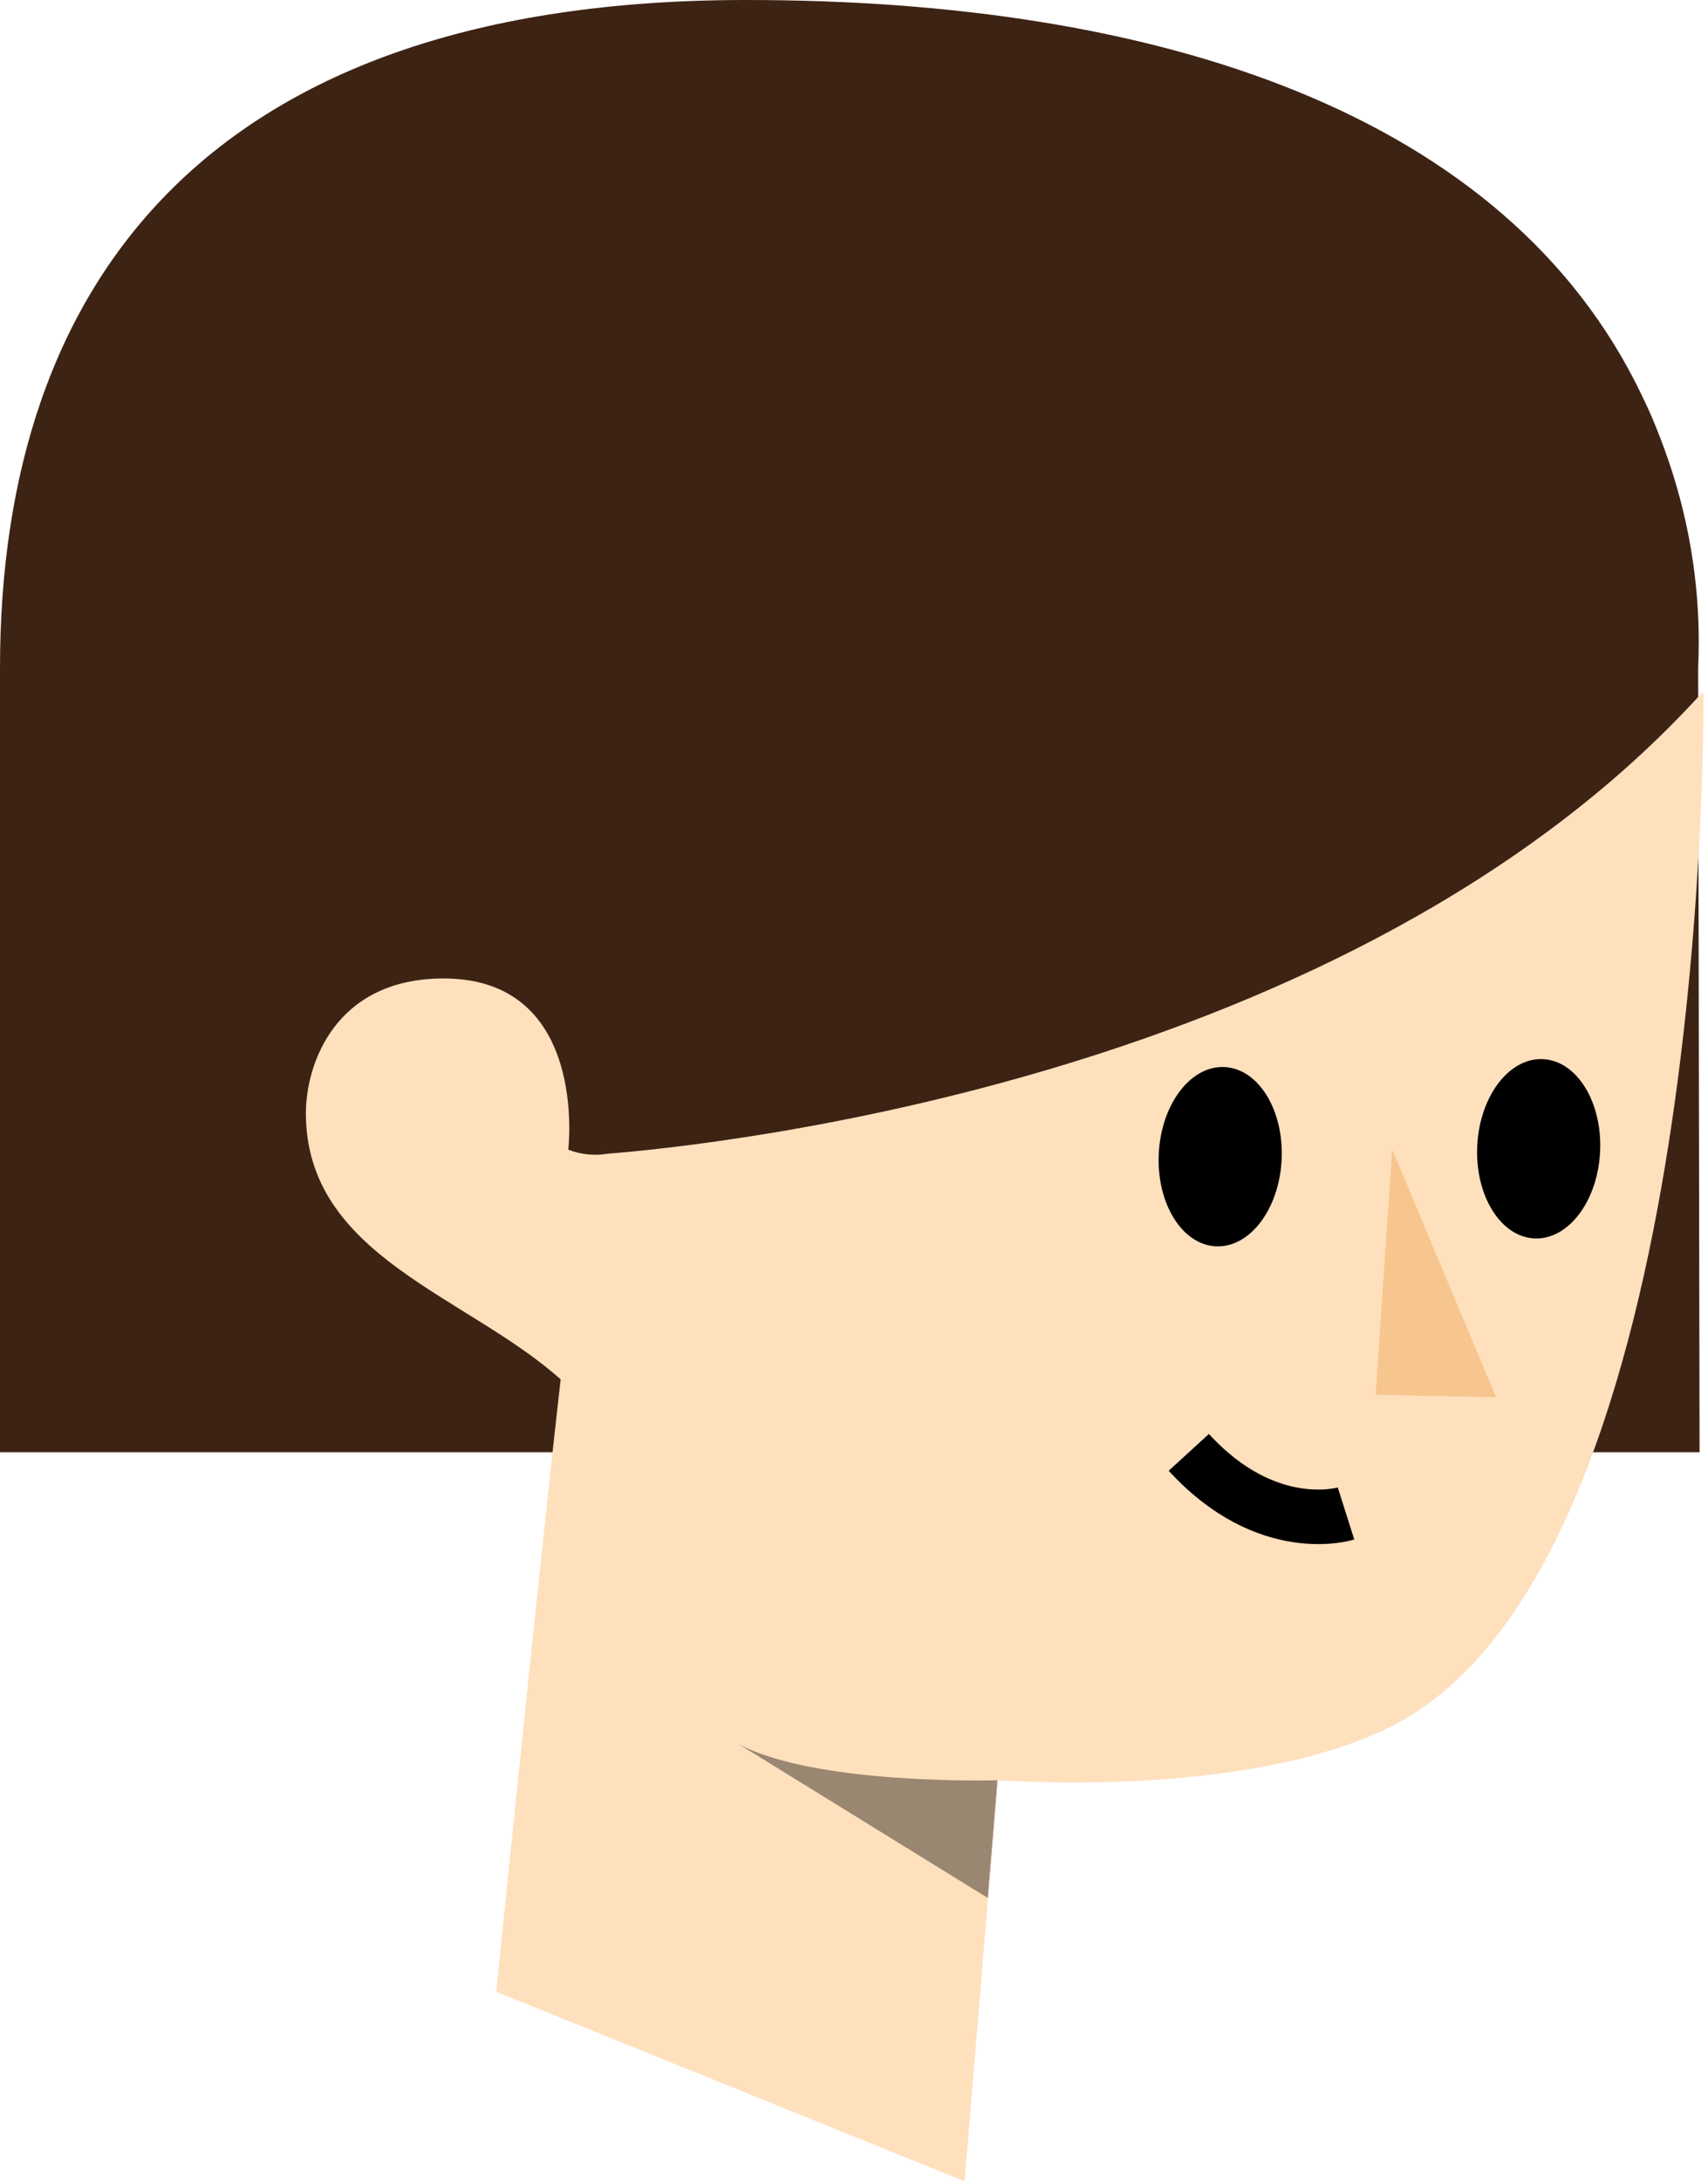 <svg viewBox="0 0 94 120" fill="none" xmlns="http://www.w3.org/2000/svg">
<path d="M90.316 21.661C90.825 22.716 91.003 23.144 91.347 24.027C92.735 27.588 93.484 31.356 93.492 35.255C93.492 35.755 93.481 36.253 93.458 36.748L93.536 79.89H2.22112e-05V36.748C9.91529e-05 36.771 -5.47306e-05 36.725 2.22112e-05 36.748C2.33052e-05 15.352 11.664 0.033 40.951 7.74729e-05C63.903 -0.026 82.904 6.29 90.316 21.661Z" fill="#3D2314"/>
<path fill-rule="evenodd" clip-rule="evenodd" d="M54.905 97.938C54.905 97.938 44.916 98.228 40.658 95.941L54.374 104.41L54.905 97.938Z" fill="#CF3E83"/>
<path d="M33.439 63.469C39.151 63.017 74.321 59.422 93.654 38.128L93.749 38.153C93.749 38.153 94.219 85.022 77.17 94.647C71.863 97.641 62.8 98.385 54.906 97.937L53.09 120L27.311 109.569C27.311 109.569 29.783 85.227 30.857 75.882C25.673 71.255 16.851 69.113 16.835 61.257C16.828 58.545 18.442 53.834 24.406 53.827C32.417 53.819 31.274 63.248 31.274 63.248C31.995 63.523 32.717 63.588 33.439 63.469Z" fill="#FFE0BD"/>
<path fill-rule="evenodd" clip-rule="evenodd" d="M76.62 63.232L82.337 76.862L75.704 76.731L76.62 63.232Z" fill="#F7C68E"/>
<path fill-rule="evenodd" clip-rule="evenodd" d="M70.533 63.824C70.39 66.546 68.762 68.668 66.895 68.562C65.029 68.456 63.632 66.163 63.775 63.441C63.917 60.718 65.545 58.596 67.412 58.701C69.277 58.808 70.675 61.1 70.533 63.824Z" fill="black"/>
<path fill-rule="evenodd" clip-rule="evenodd" d="M88.06 63.388C87.918 66.111 86.289 68.232 84.423 68.127C82.557 68.021 81.159 65.728 81.302 63.005C81.445 60.282 83.072 58.16 84.939 58.267C86.805 58.372 88.203 60.665 88.06 63.388Z" fill="black"/>
<path d="M74.078 83.26C74.078 83.26 69.756 84.631 65.426 79.897" stroke="black" stroke-width="3"/>
<path opacity="0.395" fill-rule="evenodd" clip-rule="evenodd" d="M54.889 97.937C54.889 97.937 44.899 98.227 40.642 95.941L54.358 104.409L54.889 97.937Z" fill="black"/>
</svg>
